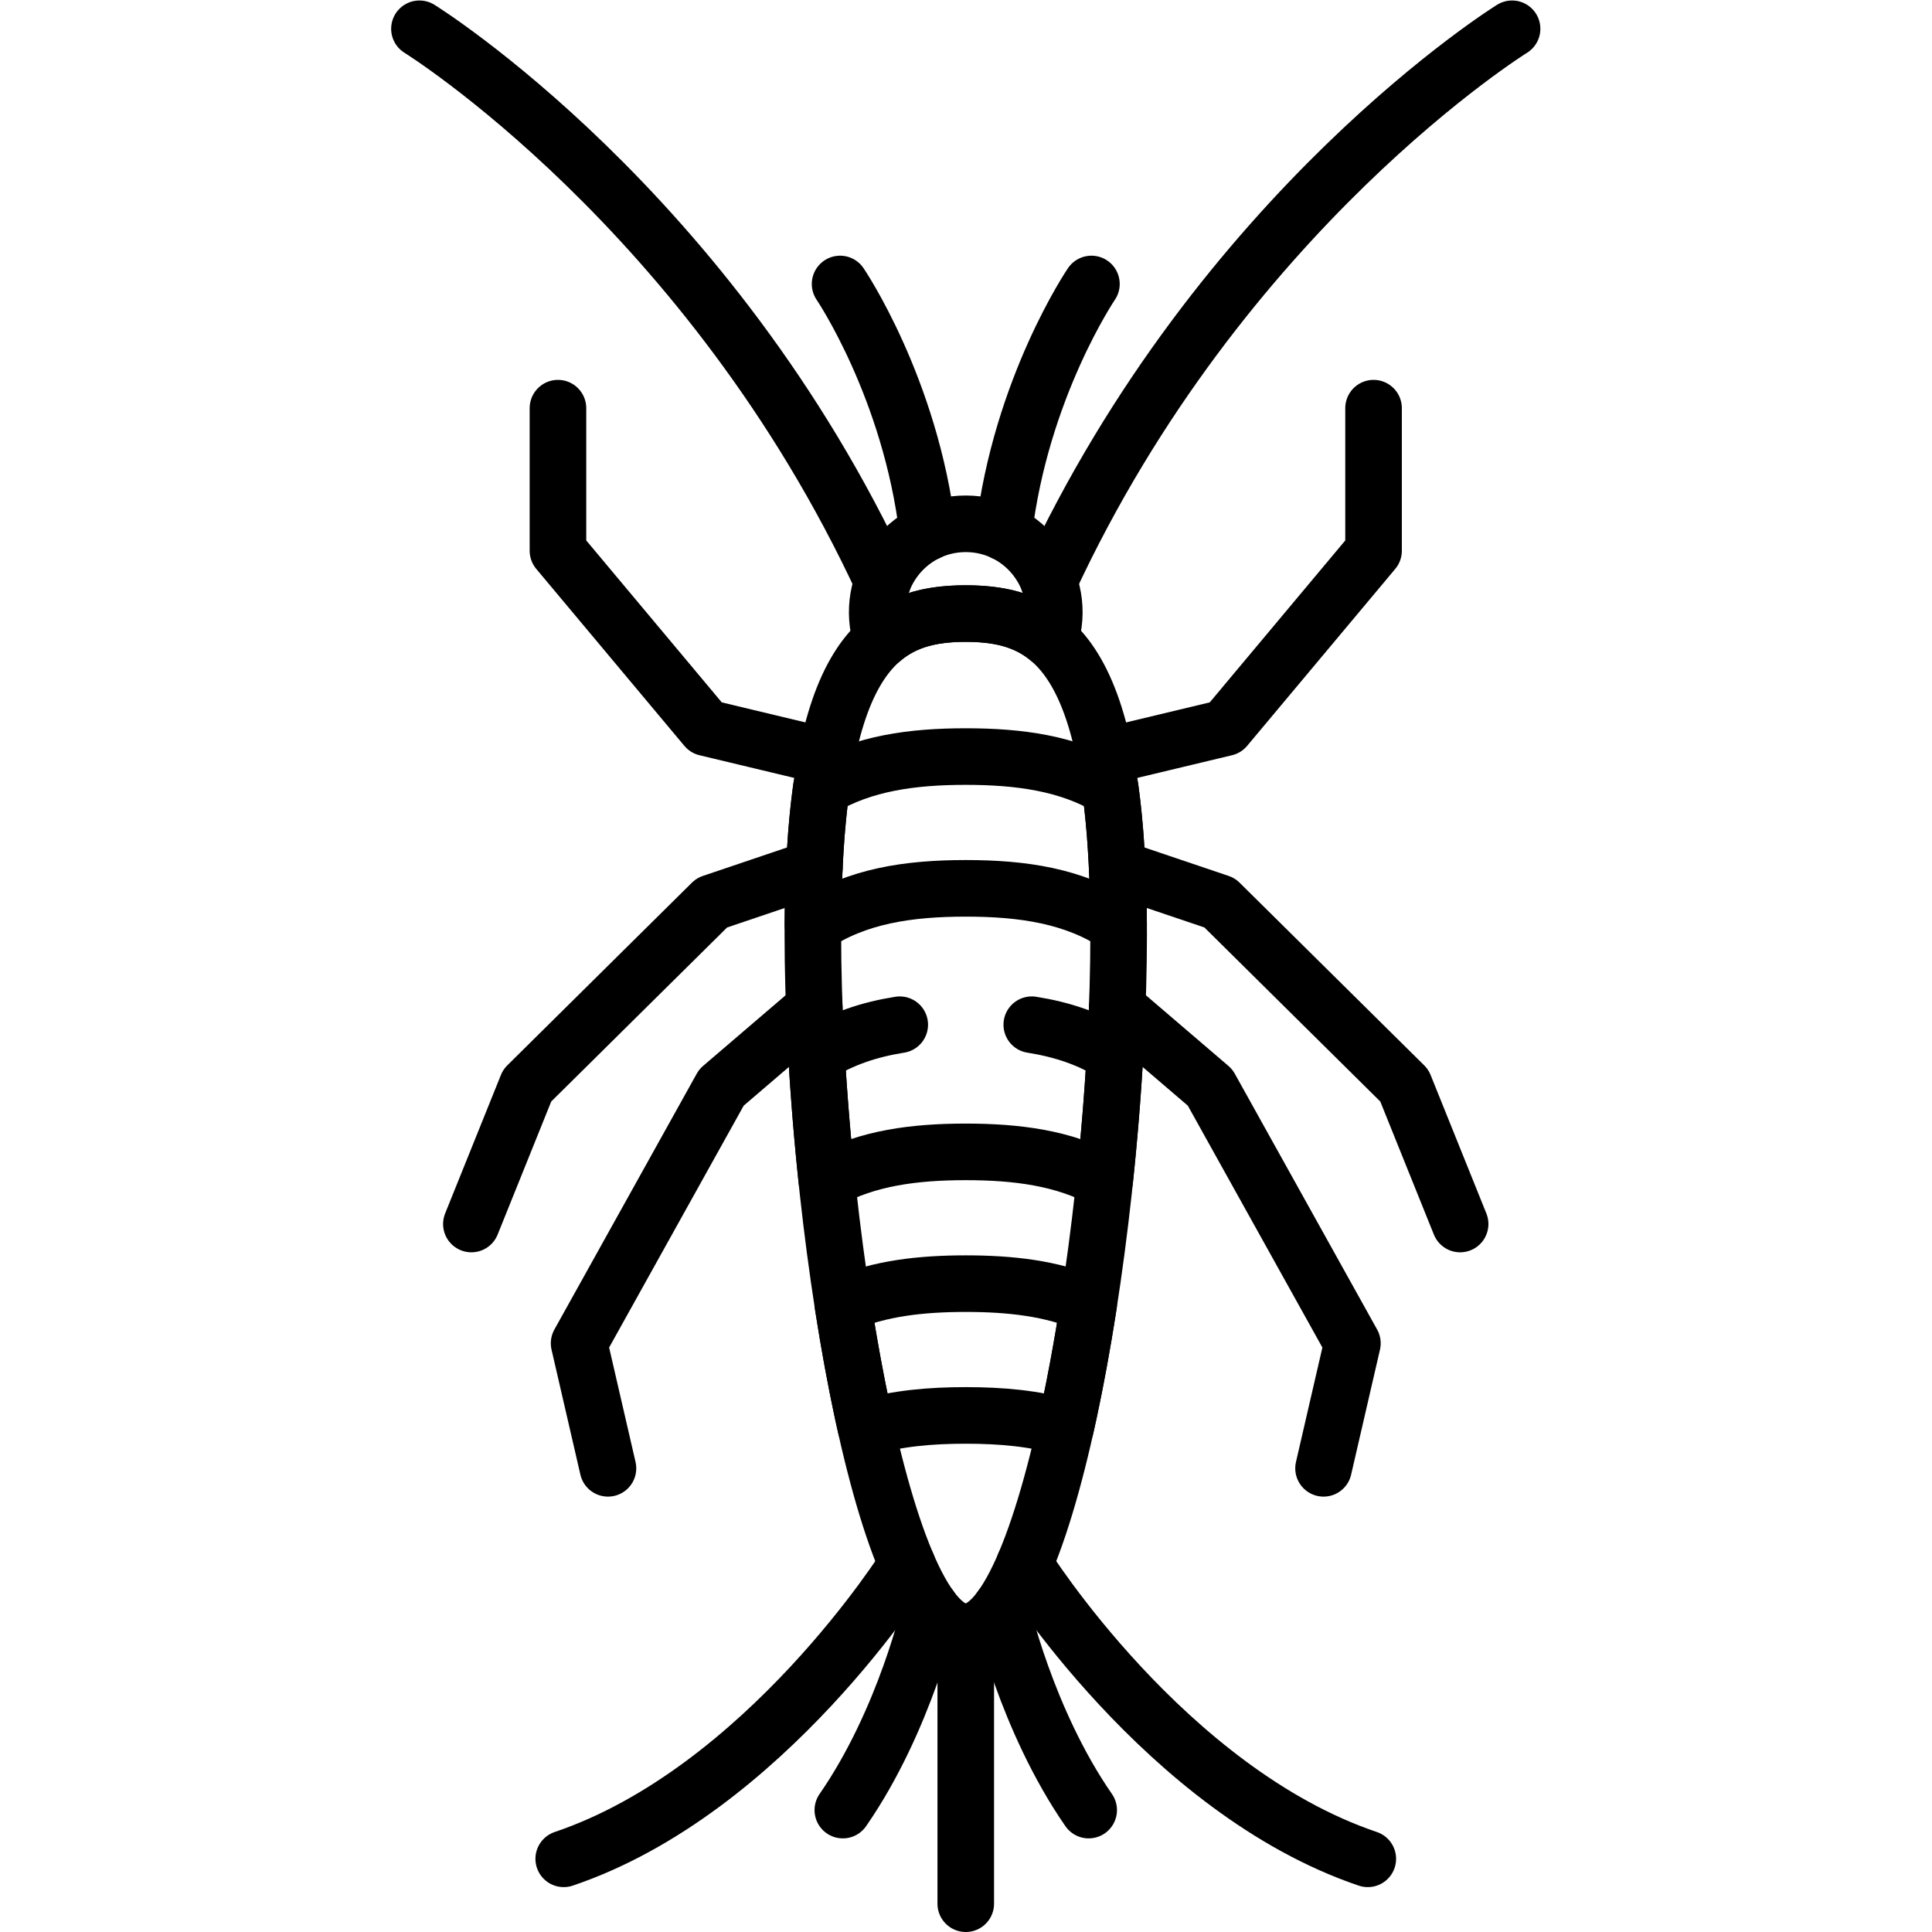 <?xml version="1.0" encoding="UTF-8" standalone="no"?>
<!-- Created with Inkscape (http://www.inkscape.org/) -->

<svg
   version="1.1"
   id="svg2865"
   xml:space="preserve"
   width="682.667"
   height="682.667"
   viewBox="0 0 682.667 682.667"
   xmlns="http://www.w3.org/2000/svg"
   xmlns:svg="http://www.w3.org/2000/svg"><defs
     id="defs2869"><clipPath
       clipPathUnits="userSpaceOnUse"
       id="clipPath2879"><path
         d="M 0,512 H 512 V 0 H 0 Z"
         id="path2877" /></clipPath></defs><g
     id="g2871"
     transform="matrix(1.333,0,0,-1.333,0,682.667)"><g
       id="g2873"><g
         id="g2875"
         clip-path="url(#clipPath2879)"><g
           id="g2881"
           transform="translate(296.529,264.499)"><path
             d="m 0,0 c 0,-74.535 -18.146,-184.93 -40.529,-184.93 -22.384,0 -40.53,110.395 -40.53,184.93 0,74.535 18.146,84.986 40.53,84.986 C -18.146,84.986 0,74.535 0,0 Z"
             style="fill:none;stroke:#000000;stroke-width:15;stroke-linecap:round;stroke-linejoin:round;stroke-miterlimit:10;stroke-dasharray:none;stroke-opacity:1"
             id="path2883" /></g><g
           id="g2885"
           transform="translate(256,349.485)"><path
             d="M 0,0 C 8.24,0 15.904,-1.422 22.302,-6.93 27.244,8.239 15.914,23.796 0,23.796 -15.916,23.796 -27.244,8.24 -22.302,-6.93 -15.904,-1.422 -8.24,0 0,0 Z"
             style="fill:none;stroke:#000000;stroke-width:15;stroke-linecap:round;stroke-linejoin:round;stroke-miterlimit:10;stroke-dasharray:none;stroke-opacity:1"
             id="path2887" /></g><g
           id="g2889"
           transform="translate(256,311.581)"><path
             d="m 0,0 c -14.082,0 -27.214,-1.744 -38.293,-8.388 -1.374,-9.915 -2.151,-21.897 -2.228,-36.358 11.529,7.824 25.482,9.816 40.521,9.816 15.039,0 28.992,-1.989 40.52,-9.813 -0.076,14.459 -0.853,26.441 -2.227,36.355 C 27.214,-1.744 14.082,0 0,0 Z"
             style="fill:none;stroke:#000000;stroke-width:15;stroke-linecap:round;stroke-linejoin:round;stroke-miterlimit:10;stroke-dasharray:none;stroke-opacity:1"
             id="path2891" /></g><g
           id="g2893"
           transform="translate(282.464,133.701)"><path
             d="m 0,0 c 2.275,10.121 4.328,21.17 6.12,32.704 -9.776,4.248 -20.849,5.458 -32.584,5.458 -11.734,0 -22.806,-1.213 -32.584,-5.46 1.792,-11.534 3.846,-22.582 6.12,-32.702 8.189,2.459 17.116,3.232 26.464,3.232 C -17.115,3.232 -8.188,2.459 0,0 Z"
             style="fill:none;stroke:#000000;stroke-width:15;stroke-linecap:round;stroke-linejoin:round;stroke-miterlimit:10;stroke-dasharray:none;stroke-opacity:1"
             id="path2895" /></g><g
           id="g2897"
           transform="translate(289.312,436.851)"><path
             d="M 0,0 C 0,0 -18.697,-27.536 -23.239,-65.836"
             style="fill:none;stroke:#000000;stroke-width:15;stroke-linecap:round;stroke-linejoin:round;stroke-miterlimit:10;stroke-dasharray:none;stroke-opacity:1"
             id="path2899" /></g><g
           id="g2901"
           transform="translate(400.814,504.5)"><path
             d="M 0,0 C 0,0 -76.986,-47.724 -122.8,-146.582"
             style="fill:none;stroke:#000000;stroke-width:15;stroke-linecap:round;stroke-linejoin:round;stroke-miterlimit:10;stroke-dasharray:none;stroke-opacity:1"
             id="path2903" /></g><g
           id="g2905"
           transform="translate(292.9,311.581)"><path
             d="m 0,0 31.936,7.648 39.263,46.913 v 37.79"
             style="fill:none;stroke:#000000;stroke-width:15;stroke-linecap:round;stroke-linejoin:round;stroke-miterlimit:10;stroke-dasharray:none;stroke-opacity:1"
             id="path2907" /></g><g
           id="g2909"
           transform="translate(296.147,282.008)"><path
             d="M 0,0 27.159,-9.181 76.111,-57.623 90.898,-94.337"
             style="fill:none;stroke:#000000;stroke-width:15;stroke-linecap:round;stroke-linejoin:round;stroke-miterlimit:10;stroke-dasharray:none;stroke-opacity:1"
             id="path2911" /></g><g
           id="g2913"
           transform="translate(296.147,244.944)"><path
             d="m 0,0 24.609,-21.069 37.735,-67.819 -7.65,-33.145"
             style="fill:none;stroke:#000000;stroke-width:15;stroke-linecap:round;stroke-linejoin:round;stroke-miterlimit:10;stroke-dasharray:none;stroke-opacity:1"
             id="path2915" /></g><g
           id="g2917"
           transform="translate(256,79.569)"><path
             d="M 0,0 V -72.068"
             style="fill:none;stroke:#000000;stroke-width:15;stroke-linecap:round;stroke-linejoin:round;stroke-miterlimit:10;stroke-dasharray:none;stroke-opacity:1"
             id="path2919" /></g><g
           id="g2921"
           transform="translate(265.355,85.992)"><path
             d="M 0,0 C 0,0 6.619,-29.709 23.229,-53.675"
             style="fill:none;stroke:#000000;stroke-width:15;stroke-linecap:round;stroke-linejoin:round;stroke-miterlimit:10;stroke-dasharray:none;stroke-opacity:1"
             id="path2923" /></g><g
           id="g2925"
           transform="translate(271.549,97.46)"><path
             d="M 0,0 C 0,0 37.48,-59.96 91.021,-78.062"
             style="fill:none;stroke:#000000;stroke-width:15;stroke-linecap:round;stroke-linejoin:round;stroke-miterlimit:10;stroke-dasharray:none;stroke-opacity:1"
             id="path2927" /></g><g
           id="g2929"
           transform="translate(222.688,436.851)"><path
             d="M 0,0 C 0,0 18.697,-27.536 23.239,-65.836"
             style="fill:none;stroke:#000000;stroke-width:15;stroke-linecap:round;stroke-linejoin:round;stroke-miterlimit:10;stroke-dasharray:none;stroke-opacity:1"
             id="path2931" /></g><g
           id="g2933"
           transform="translate(111.186,504.5)"><path
             d="M 0,0 C 0,0 76.985,-47.724 122.799,-146.582"
             style="fill:none;stroke:#000000;stroke-width:15;stroke-linecap:round;stroke-linejoin:round;stroke-miterlimit:10;stroke-dasharray:none;stroke-opacity:1"
             id="path2935" /></g><g
           id="g2937"
           transform="translate(219.101,311.581)"><path
             d="M 0,0 -31.937,7.648 -71.2,54.561 v 37.79"
             style="fill:none;stroke:#000000;stroke-width:15;stroke-linecap:round;stroke-linejoin:round;stroke-miterlimit:10;stroke-dasharray:none;stroke-opacity:1"
             id="path2939" /></g><g
           id="g2941"
           transform="translate(215.852,282.008)"><path
             d="M 0,0 -27.159,-9.181 -76.111,-57.623 -90.898,-94.337"
             style="fill:none;stroke:#000000;stroke-width:15;stroke-linecap:round;stroke-linejoin:round;stroke-miterlimit:10;stroke-dasharray:none;stroke-opacity:1"
             id="path2943" /></g><g
           id="g2945"
           transform="translate(215.852,244.944)"><path
             d="m 0,0 -24.609,-21.069 -37.735,-67.819 7.65,-33.145"
             style="fill:none;stroke:#000000;stroke-width:15;stroke-linecap:round;stroke-linejoin:round;stroke-miterlimit:10;stroke-dasharray:none;stroke-opacity:1"
             id="path2947" /></g><g
           id="g2949"
           transform="translate(246.644,85.992)"><path
             d="M 0,0 C 0,0 -6.619,-29.709 -23.229,-53.675"
             style="fill:none;stroke:#000000;stroke-width:15;stroke-linecap:round;stroke-linejoin:round;stroke-miterlimit:10;stroke-dasharray:none;stroke-opacity:1"
             id="path2951" /></g><g
           id="g2953"
           transform="translate(240.451,97.46)"><path
             d="M 0,0 C 0,0 -37.48,-59.96 -91.021,-78.062"
             style="fill:none;stroke:#000000;stroke-width:15;stroke-linecap:round;stroke-linejoin:round;stroke-miterlimit:10;stroke-dasharray:none;stroke-opacity:1"
             id="path2955" /></g><g
           id="g2957"
           transform="translate(238.5,240.5)"><path
             d="m 0,0 c -7.964,-1.266 -15.402,-3.674 -22.06,-7.958 0.626,-10.931 1.543,-22.146 2.719,-33.3 10.767,5.955 23.369,7.55 36.841,7.55 13.472,0 26.074,-1.595 36.841,-7.551 1.176,11.156 2.093,22.373 2.719,33.306 C 50.403,-3.67 42.964,-1.263 35,0.002"
             style="fill:none;stroke:#000000;stroke-width:15;stroke-linecap:round;stroke-linejoin:round;stroke-miterlimit:10;stroke-dasharray:none;stroke-opacity:1"
             id="path2959" /></g></g></g></g></svg>
